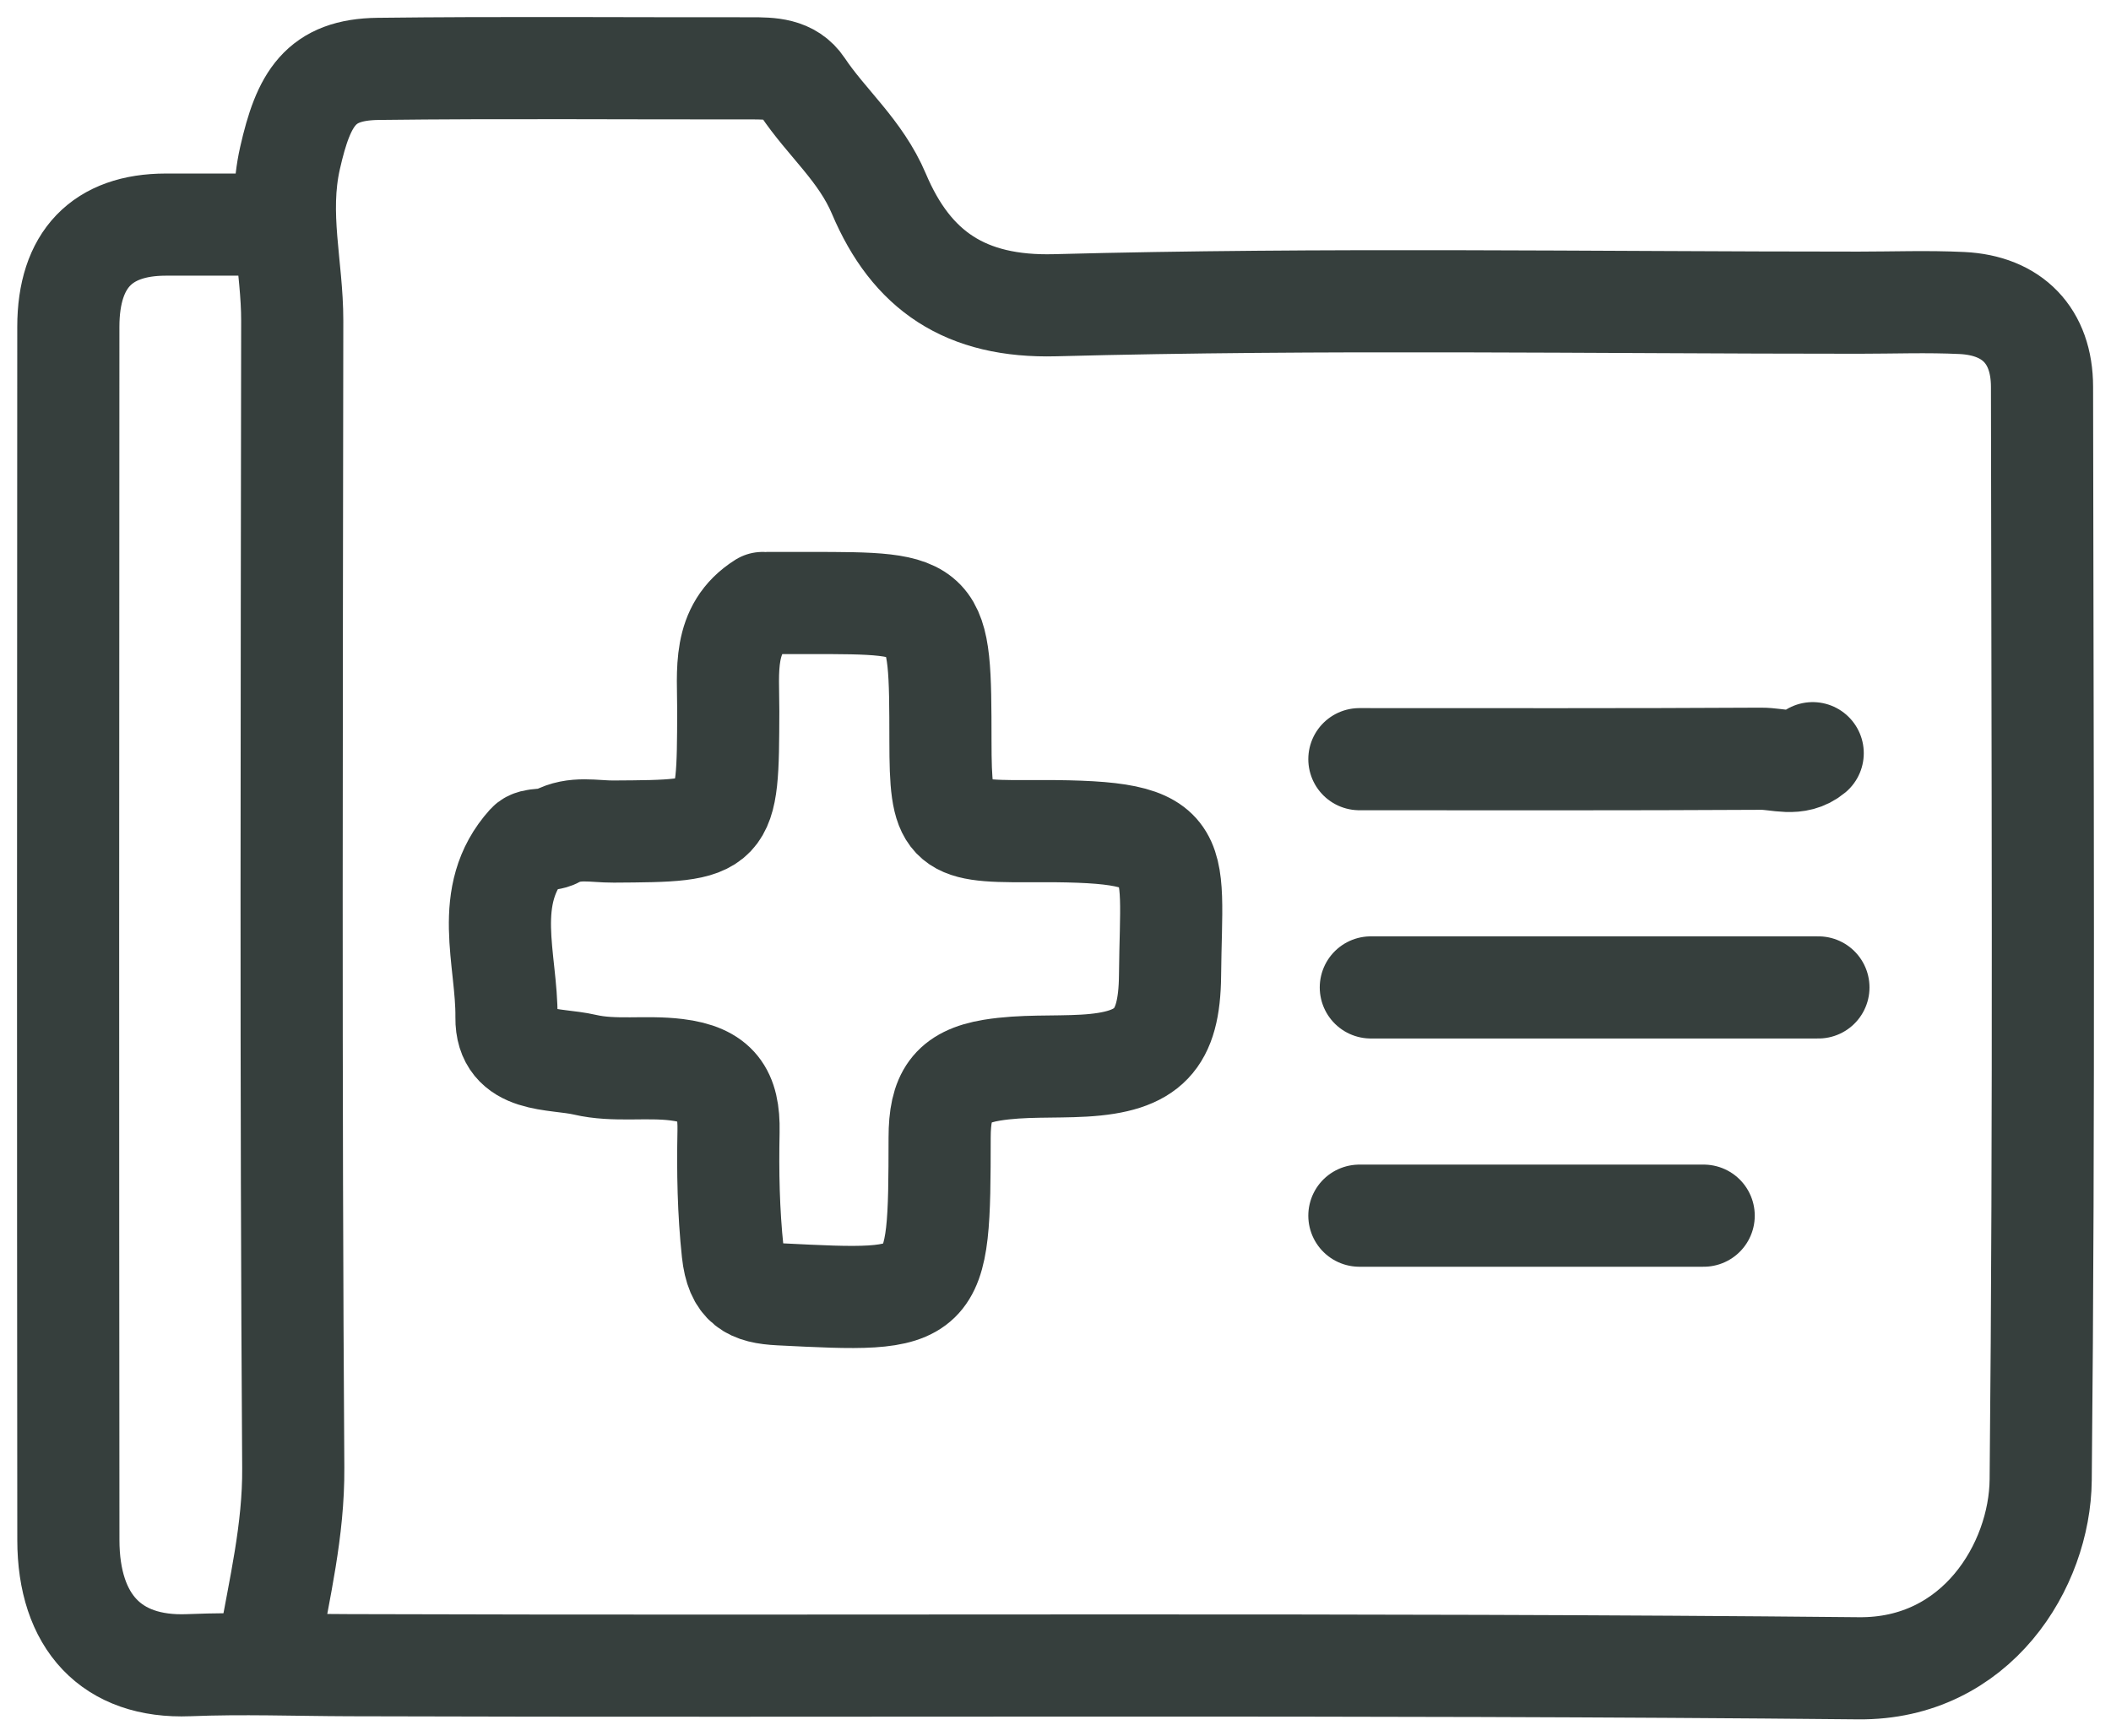 <svg width="62" height="51" viewBox="0 0 62 51" fill="none" xmlns="http://www.w3.org/2000/svg">
<g id="Group 36">
<g id="Group 1000004496">
<path id="Vector" d="M7.902 6.597C6.89 6.597 5.879 6.596 4.868 6.597C3.004 6.599 2.009 7.615 2.007 9.596C1.998 21.475 1.997 33.354 2.008 45.233C2.01 47.631 3.272 49 5.541 48.909C7.12 48.845 8.688 48.904 10.261 48.909C25.037 48.957 39.813 48.854 54.587 49C58.048 49.034 59.91 45.986 59.935 43.468C60.042 32.767 59.986 22.063 59.974 11.36C59.972 9.863 59.104 8.971 57.621 8.9C56.611 8.851 55.599 8.89 54.587 8.89C46.722 8.89 38.854 8.756 30.994 8.965C28.351 9.036 26.768 7.947 25.814 5.693C25.273 4.415 24.282 3.616 23.568 2.545C23.212 2.011 22.627 2.007 22.059 2.007C18.407 2.012 14.755 1.979 11.104 2.023C9.41 2.044 8.916 2.887 8.518 4.642C8.143 6.297 8.585 7.832 8.583 9.42C8.57 20.652 8.538 31.884 8.613 43.115C8.626 44.952 8.206 46.655 7.902 48.408" stroke="#363F3D" stroke-width="3" stroke-linecap="round" stroke-linejoin="round"/>
<path id="Vector_2" d="M39.925 22.298C43.857 22.298 47.79 22.308 51.722 22.285C52.225 22.282 52.769 22.515 53.239 22.122" stroke="#363F3D" stroke-width="3" stroke-linecap="round" stroke-linejoin="round"/>
<path id="Vector_3" d="M53.407 29.002C49.025 29.002 44.643 29.002 40.261 29.002" stroke="#363F3D" stroke-width="3" stroke-linecap="round" stroke-linejoin="round"/>
<path id="Vector_4" d="M39.925 35.706C43.296 35.706 46.666 35.706 50.037 35.706" stroke="#363F3D" stroke-width="3" stroke-linecap="round" stroke-linejoin="round"/>
<path id="Vector_5" d="M22.396 17.711C21.194 18.468 21.393 19.72 21.389 20.887C21.377 24.413 21.383 24.403 18.015 24.424C17.453 24.428 16.877 24.276 16.323 24.579C16.079 24.712 15.663 24.606 15.503 24.784C14.135 26.3 14.896 28.184 14.875 29.885C14.858 31.257 16.282 31.064 17.177 31.272C18.05 31.476 18.965 31.307 19.874 31.42C21.053 31.565 21.421 32.097 21.397 33.236C21.373 34.413 21.394 35.587 21.52 36.769C21.627 37.768 22.055 37.973 22.901 38.016C27.558 38.249 27.592 38.267 27.597 33.413C27.598 32.194 27.939 31.629 29.132 31.433C30.043 31.285 30.936 31.351 31.835 31.299C33.732 31.189 34.346 30.546 34.364 28.649C34.401 24.838 34.926 24.381 30.149 24.412C27.78 24.428 27.624 24.251 27.621 21.769C27.616 17.711 27.616 17.711 23.745 17.711C23.352 17.711 22.958 17.711 22.565 17.711" stroke="#363F3D" stroke-width="3" stroke-linecap="round" stroke-linejoin="round"/>
</g>
</g>
</svg>
